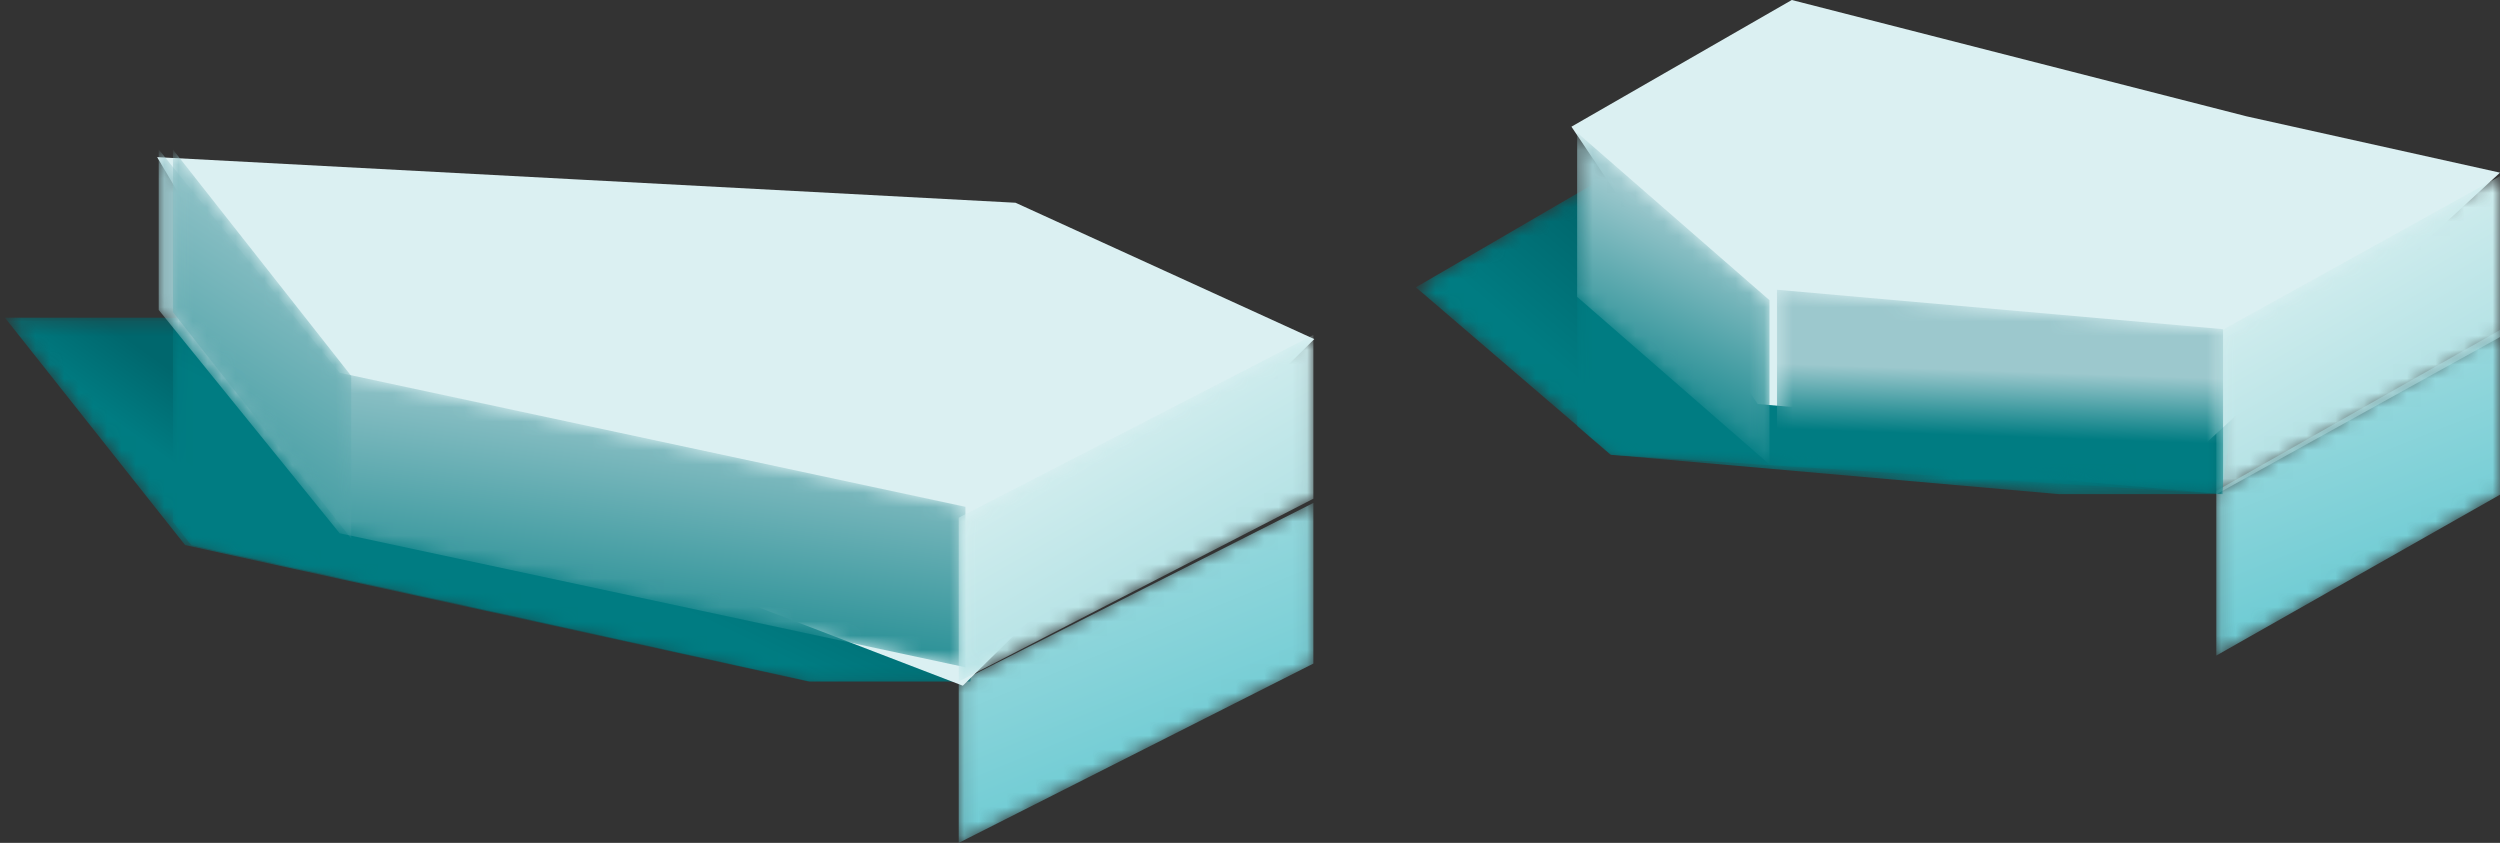 <?xml version="1.0" encoding="UTF-8"?>
<svg width="175px" height="59px" viewBox="0 0 175 59" version="1.1" xmlns="http://www.w3.org/2000/svg" xmlns:xlink="http://www.w3.org/1999/xlink">
    <rect x="0" y="0" width="175" height="59" fill="#333333" stroke="none"/>
    <title>Group 71 Copy 2</title>
    <defs>
        <polygon id="path-1" points="0.315 0.308 0.315 11.805 8.627 15.738 8.627 4.241"></polygon>
        <linearGradient x1="45.621%" y1="71.461%" x2="57.446%" y2="13.506%" id="linearGradient-3">
            <stop stop-color="#70CCD4" offset="0%"></stop>
            <stop stop-color="#A1DBDF" offset="100%"></stop>
        </linearGradient>
        <polygon id="path-4" points="0.063 11.45 24.89 24 24.89 12.752 0.063 0.203"></polygon>
        <linearGradient x1="39.314%" y1="74.866%" x2="67.828%" y2="8.515%" id="linearGradient-6">
            <stop stop-color="#70CCD4" offset="0%"></stop>
            <stop stop-color="#A1DBDF" offset="100%"></stop>
        </linearGradient>
        <polygon id="path-7" points="0 11.629 19.859 22.89 19.859 11.359 0 0.099"></polygon>
        <linearGradient x1="41.426%" y1="74.752%" x2="64.516%" y2="8.095%" id="linearGradient-9">
            <stop stop-color="#70CCD4" offset="0%"></stop>
            <stop stop-color="#A1DBDF" offset="100%"></stop>
        </linearGradient>
        <polygon id="path-10" points="60.33 0.235 30.373 1.826 0.417 3.419 4.096 25.704 15.425 25.704 59.046 16.153 71.659 0.235"></polygon>
        <linearGradient x1="73.246%" y1="60.266%" x2="63.103%" y2="55.227%" id="linearGradient-12">
            <stop stop-color="#007C82" offset="0%"></stop>
            <stop stop-color="#00676D" offset="100%"></stop>
        </linearGradient>
        <polygon id="path-13" points="0.414 3.419 30.153 1.827 59.893 0.235 59.893 14.533 58.618 16.153 15.314 25.704 4.066 25.704"></polygon>
        <linearGradient x1="60.93%" y1="57.018%" x2="41.738%" y2="39.881%" id="linearGradient-15">
            <stop stop-color="#007C82" offset="0%"></stop>
            <stop stop-color="#00676D" offset="100%"></stop>
        </linearGradient>
        <polygon id="path-16" points="56.891 0.462 56.891 6.078 56.891 11.696 44.225 27.329 0.419 36.71 0.419 31.093 0.419 25.476 44.225 16.096"></polygon>
        <linearGradient x1="48.766%" y1="44.435%" x2="61.746%" y2="102.971%" id="linearGradient-18">
            <stop stop-color="#9CC8CD" offset="0%"></stop>
            <stop stop-color="#007C82" offset="100%"></stop>
        </linearGradient>
        <polygon id="path-19" points="12.893 0.468 12.893 6.162 12.893 11.857 0.413 27.706 0.413 16.317"></polygon>
        <linearGradient x1="37.874%" y1="8.595%" x2="77.664%" y2="144.455%" id="linearGradient-21">
            <stop stop-color="#9CC8CD" offset="0%"></stop>
            <stop stop-color="#007C82" offset="100%"></stop>
        </linearGradient>
        <polygon id="path-22" points="0.063 0.443 0.063 11.909 24.89 24.704 24.89 13.237"></polygon>
        <linearGradient x1="72.858%" y1="11.312%" x2="22.7%" y2="96.205%" id="linearGradient-24">
            <stop stop-color="#DFF2F2" offset="0%"></stop>
            <stop stop-color="#A1DBDF" offset="100%"></stop>
        </linearGradient>
        <polygon id="path-25" points="2.493 23.593 45.208 20.844 58.888 9.111 43.484 0.146 32.127 0.146 0.351 8.375"></polygon>
        <linearGradient x1="80.425%" y1="66.408%" x2="60.71%" y2="57.21%" id="linearGradient-27">
            <stop stop-color="#007C82" offset="0%"></stop>
            <stop stop-color="#00676D" offset="100%"></stop>
        </linearGradient>
        <polygon id="path-28" points="2.496 14.591 13.867 14.591 45.267 11.83 47.595 9.828 47.595 0.046 0.456 0.046"></polygon>
        <linearGradient x1="53.453%" y1="50.7%" x2="23.491%" y2="34.437%" id="linearGradient-30">
            <stop stop-color="#007C82" offset="0%"></stop>
            <stop stop-color="#00676D" offset="100%"></stop>
        </linearGradient>
        <polygon id="path-31" points="0 11.597 19.859 22.601 19.859 11.332 0 0.328"></polygon>
        <linearGradient x1="73.465%" y1="4.727%" x2="24.139%" y2="99.895%" id="linearGradient-33">
            <stop stop-color="#DFF2F2" offset="0%"></stop>
            <stop stop-color="#A1DBDF" offset="100%"></stop>
        </linearGradient>
        <polygon id="path-34" points="31.612 0.282 31.612 11.83 0.384 14.591 0.384 3.042"></polygon>
        <linearGradient x1="49.241%" y1="39.821%" x2="51.614%" y2="71.625%" id="linearGradient-36">
            <stop stop-color="#9CC8CD" offset="0%"></stop>
            <stop stop-color="#007C82" offset="100%"></stop>
        </linearGradient>
        <polygon id="path-37" points="0.135 12.014 0.135 23.511 13.602 11.779 13.602 0.282"></polygon>
        <linearGradient x1="43.334%" y1="25.753%" x2="61.365%" y2="91.346%" id="linearGradient-39">
            <stop stop-color="#9CC8CD" offset="0%"></stop>
            <stop stop-color="#007C82" offset="100%"></stop>
        </linearGradient>
    </defs>
    <g id="Welcome" stroke="none" stroke-width="1" fill="none" fill-rule="evenodd">
        <g id="Desktop-HD-Copy" transform="translate(-502, -930)">
            <g id="Group-71-Copy-2" transform="translate(589.5, 959.5) scale(-1, 1) translate(-589.5, -959.5) translate(502, 930)">
                <g id="Group-3" transform="translate(8, 10)">
                    <mask id="mask-2" fill="white">
                        <use xlink:href="#path-1"></use>
                    </mask>
                    <g id="Clip-2"></g>
                    <polygon id="Fill-1" fill="url(#linearGradient-3)" mask="url(#mask-2)" points="0.315 0.308 0.315 11.805 8.627 15.738 8.627 4.241"></polygon>
                </g>
                <g id="Group-9" transform="translate(83, 35)">
                    <mask id="mask-5" fill="white">
                        <use xlink:href="#path-4"></use>
                    </mask>
                    <g id="Clip-8"></g>
                    <polygon id="Fill-7" fill="url(#linearGradient-6)" mask="url(#mask-5)" points="0.063 11.45 24.89 24 24.89 12.752 0.063 0.203"></polygon>
                </g>
                <g id="Group-12" transform="translate(0, 23)">
                    <mask id="mask-8" fill="white">
                        <use xlink:href="#path-7"></use>
                    </mask>
                    <g id="Clip-11"></g>
                    <polygon id="Fill-10" fill="url(#linearGradient-9)" mask="url(#mask-8)" points="0 11.629 19.859 22.89 19.859 11.359 0 0.099"></polygon>
                </g>
                <g id="Group-15" transform="translate(103, 22)">
                    <mask id="mask-11" fill="white">
                        <use xlink:href="#path-10"></use>
                    </mask>
                    <g id="Clip-14"></g>
                    <polygon id="Fill-13" fill="url(#linearGradient-12)" mask="url(#mask-11)" points="60.33 0.235 30.373 1.826 0.417 3.419 4.096 25.704 15.425 25.704 59.046 16.153 71.659 0.235"></polygon>
                </g>
                <g id="Group-18" transform="translate(103, 22)">
                    <mask id="mask-14" fill="white">
                        <use xlink:href="#path-13"></use>
                    </mask>
                    <g id="Clip-17"></g>
                    <polygon id="Fill-16" fill="url(#linearGradient-15)" mask="url(#mask-14)" points="0.414 3.419 30.153 1.827 59.893 0.235 59.893 14.533 58.618 16.153 15.314 25.704 4.066 25.704"></polygon>
                </g>
                <polygon id="Fill-19" fill="#DBF0F2" points="103.913 14.192 133.956 12.596 164 11 152.272 30.845 107.602 48 83 23.738 93.456 18.965"></polygon>
                <g id="Group-22" transform="translate(107, 10)">
                    <mask id="mask-17" fill="white">
                        <use xlink:href="#path-16"></use>
                    </mask>
                    <g id="Clip-21"></g>
                    <polygon id="Fill-20" fill="url(#linearGradient-18)" mask="url(#mask-17)" points="56.891 0.462 56.891 6.078 56.891 11.696 44.225 27.329 0.419 36.71 0.419 31.093 0.419 25.476 44.225 16.096"></polygon>
                </g>
                <g id="Group-25" transform="translate(150, 10)">
                    <mask id="mask-20" fill="white">
                        <use xlink:href="#path-19"></use>
                    </mask>
                    <g id="Clip-24"></g>
                    <polygon id="Fill-23" fill="url(#linearGradient-21)" mask="url(#mask-20)" points="12.893 0.468 12.893 6.162 12.893 11.857 0.413 27.706 0.413 16.317"></polygon>
                </g>
                <g id="Group-28" transform="translate(83, 23)">
                    <mask id="mask-23" fill="white">
                        <use xlink:href="#path-22"></use>
                    </mask>
                    <g id="Clip-27"></g>
                    <polygon id="Fill-26" fill="url(#linearGradient-24)" mask="url(#mask-23)" points="0.063 0.443 0.063 11.909 24.89 24.704 24.89 13.237"></polygon>
                </g>
                <g id="Group-44" transform="translate(17, 11)">
                    <mask id="mask-26" fill="white">
                        <use xlink:href="#path-25"></use>
                    </mask>
                    <g id="Clip-43"></g>
                    <polygon id="Fill-42" fill="url(#linearGradient-27)" mask="url(#mask-26)" points="2.493 23.593 45.208 20.844 58.888 9.111 43.484 0.146 32.127 0.146 0.351 8.375"></polygon>
                </g>
                <g id="Group-47" transform="translate(17, 20)">
                    <mask id="mask-29" fill="white">
                        <use xlink:href="#path-28"></use>
                    </mask>
                    <g id="Clip-46"></g>
                    <polygon id="Fill-45" fill="url(#linearGradient-30)" mask="url(#mask-29)" points="2.496 14.591 13.867 14.591 45.267 11.83 47.595 9.828 47.595 0.046 0.456 0.046"></polygon>
                </g>
                <polygon id="Fill-48" fill="#DBF0F2" points="17.758 8.139 0 12.086 20.562 31 51.962 28.282 65 8.868 49.575 0"></polygon>
                <g id="Group-51" transform="translate(0, 12)">
                    <mask id="mask-32" fill="white">
                        <use xlink:href="#path-31"></use>
                    </mask>
                    <g id="Clip-50"></g>
                    <polygon id="Fill-49" fill="url(#linearGradient-33)" mask="url(#mask-32)" points="0 11.597 19.859 22.601 19.859 11.332 0 0.328"></polygon>
                </g>
                <g id="Group-54" transform="translate(19, 20)">
                    <mask id="mask-35" fill="white">
                        <use xlink:href="#path-34"></use>
                    </mask>
                    <g id="Clip-53"></g>
                    <polygon id="Fill-52" fill="url(#linearGradient-36)" mask="url(#mask-35)" points="31.612 0.282 31.612 11.83 0.384 14.591 0.384 3.042"></polygon>
                </g>
                <g id="Group-57" transform="translate(51, 9)">
                    <mask id="mask-38" fill="white">
                        <use xlink:href="#path-37"></use>
                    </mask>
                    <g id="Clip-56"></g>
                    <polygon id="Fill-55" fill="url(#linearGradient-39)" mask="url(#mask-38)" points="0.135 12.014 0.135 23.511 13.602 11.779 13.602 0.282"></polygon>
                </g>
            </g>
        </g>
    </g>
</svg>